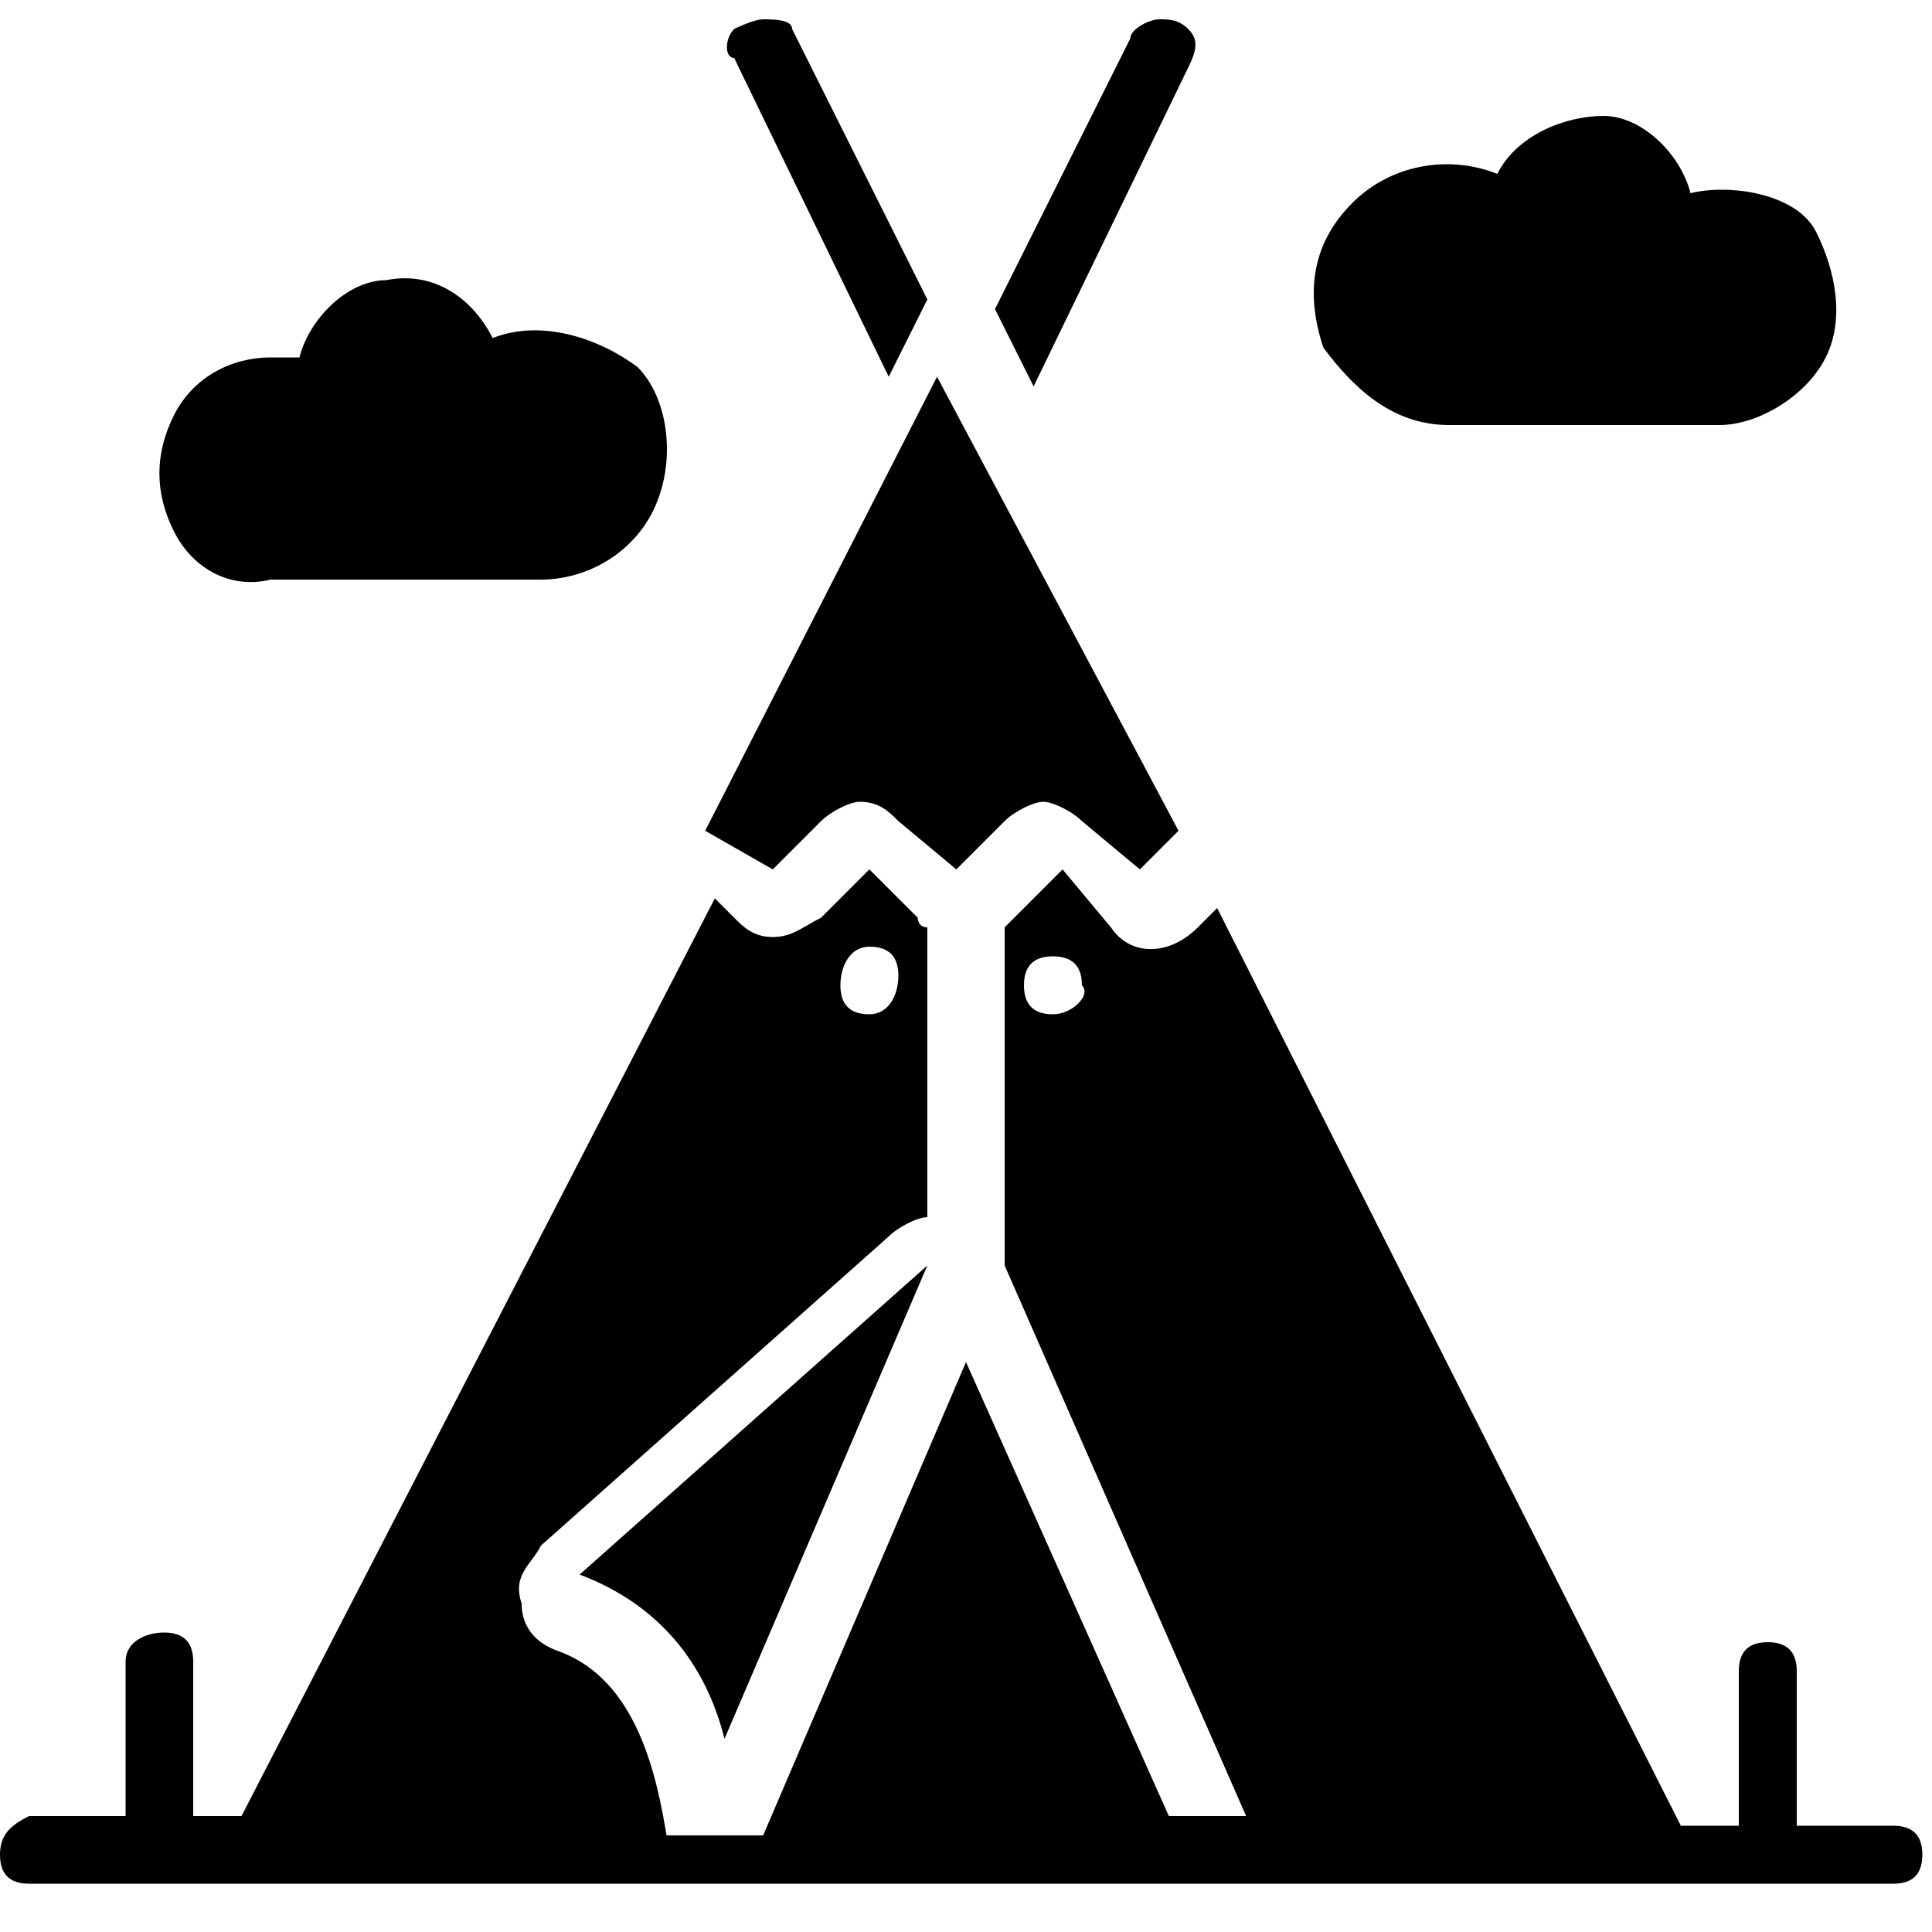 <?xml version="1.0" encoding="utf-8"?>
<!-- Generator: Adobe Illustrator 19.0.0, SVG Export Plug-In . SVG Version: 6.00 Build 0)  -->
<svg version="1.1" id="Layer_1" xmlns="http://www.w3.org/2000/svg" xmlns:xlink="http://www.w3.org/1999/xlink" x="0px" y="0px"
	 viewBox="0 0 20 20" style="enable-background:new 0 0 20 20;" xml:space="preserve">
<g id="tent">
	<g id="Page-1">
		<g id="_x30_15---Teepee">
			<path id="Shape" d="M3.1,3.7c-0.1,0-0.2,0-0.3,0C2.4,3.7,2,3.9,1.8,4.3s-0.2,0.8,0,1.2S2.4,6.1,2.8,6h2.8c0.5,0,1-0.3,1.2-0.8
				C7,4.7,6.9,4.1,6.6,3.8C6.2,3.5,5.6,3.3,5.1,3.5C4.9,3.1,4.5,2.8,4,2.9C3.6,2.9,3.2,3.3,3.1,3.7L3.1,3.7z"/>
			<path id="Shape_1_" d="M15,4.4h2.8c0.4,0,0.9-0.3,1.1-0.7s0.1-0.9-0.1-1.3S17.9,1.9,17.5,2c-0.1-0.4-0.5-0.8-0.9-0.8
				s-0.9,0.2-1.1,0.6C15,1.6,14.4,1.7,14,2.1c-0.4,0.4-0.5,0.9-0.3,1.5C14,4,14.4,4.4,15,4.4z"/>
			<path id="Shape_2_" d="M12.3,0.3c-0.1-0.1-0.2-0.1-0.3-0.1c-0.1,0-0.3,0.1-0.3,0.2l-1.4,2.8L10.7,4l1.6-3.3
				C12.4,0.5,12.4,0.4,12.3,0.3L12.3,0.3z"/>
			<path id="Shape_3_" d="M8.5,8.5c0.1-0.1,0.3-0.2,0.4-0.2c0.2,0,0.3,0.1,0.4,0.2L9.9,9l0.5-0.5c0.1-0.1,0.3-0.2,0.4-0.2
				c0.1,0,0.3,0.1,0.4,0.2L11.8,9l0.4-0.4L9.7,3.9L7.3,8.6L8,9L8.5,8.5z"/>
			<path id="Shape_4_" d="M7.5,18l2.1-4.9l0,0L6,16.3C6.8,16.6,7.3,17.2,7.5,18L7.5,18z"/>
			<path id="Shape_5_" d="M9.2,3.9l0.4-0.8L8.2,0.3C8.2,0.2,8,0.2,7.9,0.2c-0.1,0-0.3,0.1-0.3,0.1c-0.1,0.1-0.1,0.3,0,0.3L9.2,3.9z"
				/>
			<path id="Shape_6_" d="M19.6,18.9h-1v-1.6c0-0.2-0.1-0.3-0.3-0.3c-0.2,0-0.3,0.1-0.3,0.3v1.6h-0.6l-4.8-9.5l-0.2,0.2
				c-0.3,0.3-0.7,0.3-0.9,0L11,9l-0.5,0.5c-0.1,0.1-0.1,0.1-0.1,0.1v3.4c0,0.1,0,0.1,0,0.1l2.5,5.7h-0.8L10,14.1l-2.1,4.9H6.9
				c-0.1-0.6-0.3-1.6-1.1-1.9c-0.3-0.1-0.4-0.3-0.4-0.5c-0.1-0.3,0.1-0.4,0.2-0.6l3.6-3.2c0.1-0.1,0.3-0.2,0.4-0.2V9.6
				c-0.1,0-0.1-0.1-0.1-0.1L9,9L8.5,9.5C8.3,9.6,8.2,9.7,8,9.7c-0.2,0-0.3-0.1-0.4-0.2L7.4,9.3l-4.9,9.5H2v-1.6
				c0-0.2-0.1-0.3-0.3-0.3S1.3,17,1.3,17.2v1.6h-1C0.1,18.9,0,19,0,19.2c0,0.2,0.1,0.3,0.3,0.3h19.3c0.2,0,0.3-0.1,0.3-0.3
				S19.8,18.9,19.6,18.9L19.6,18.9z M10.9,10.5c-0.2,0-0.3-0.1-0.3-0.3c0-0.2,0.1-0.3,0.3-0.3s0.3,0.1,0.3,0.3
				C11.3,10.3,11.1,10.5,10.9,10.5z M9,9.8c0.2,0,0.3,0.1,0.3,0.3S9.2,10.5,9,10.5s-0.3-0.1-0.3-0.3S8.8,9.8,9,9.8z"/>
		</g>
	</g>
</g>
</svg>
